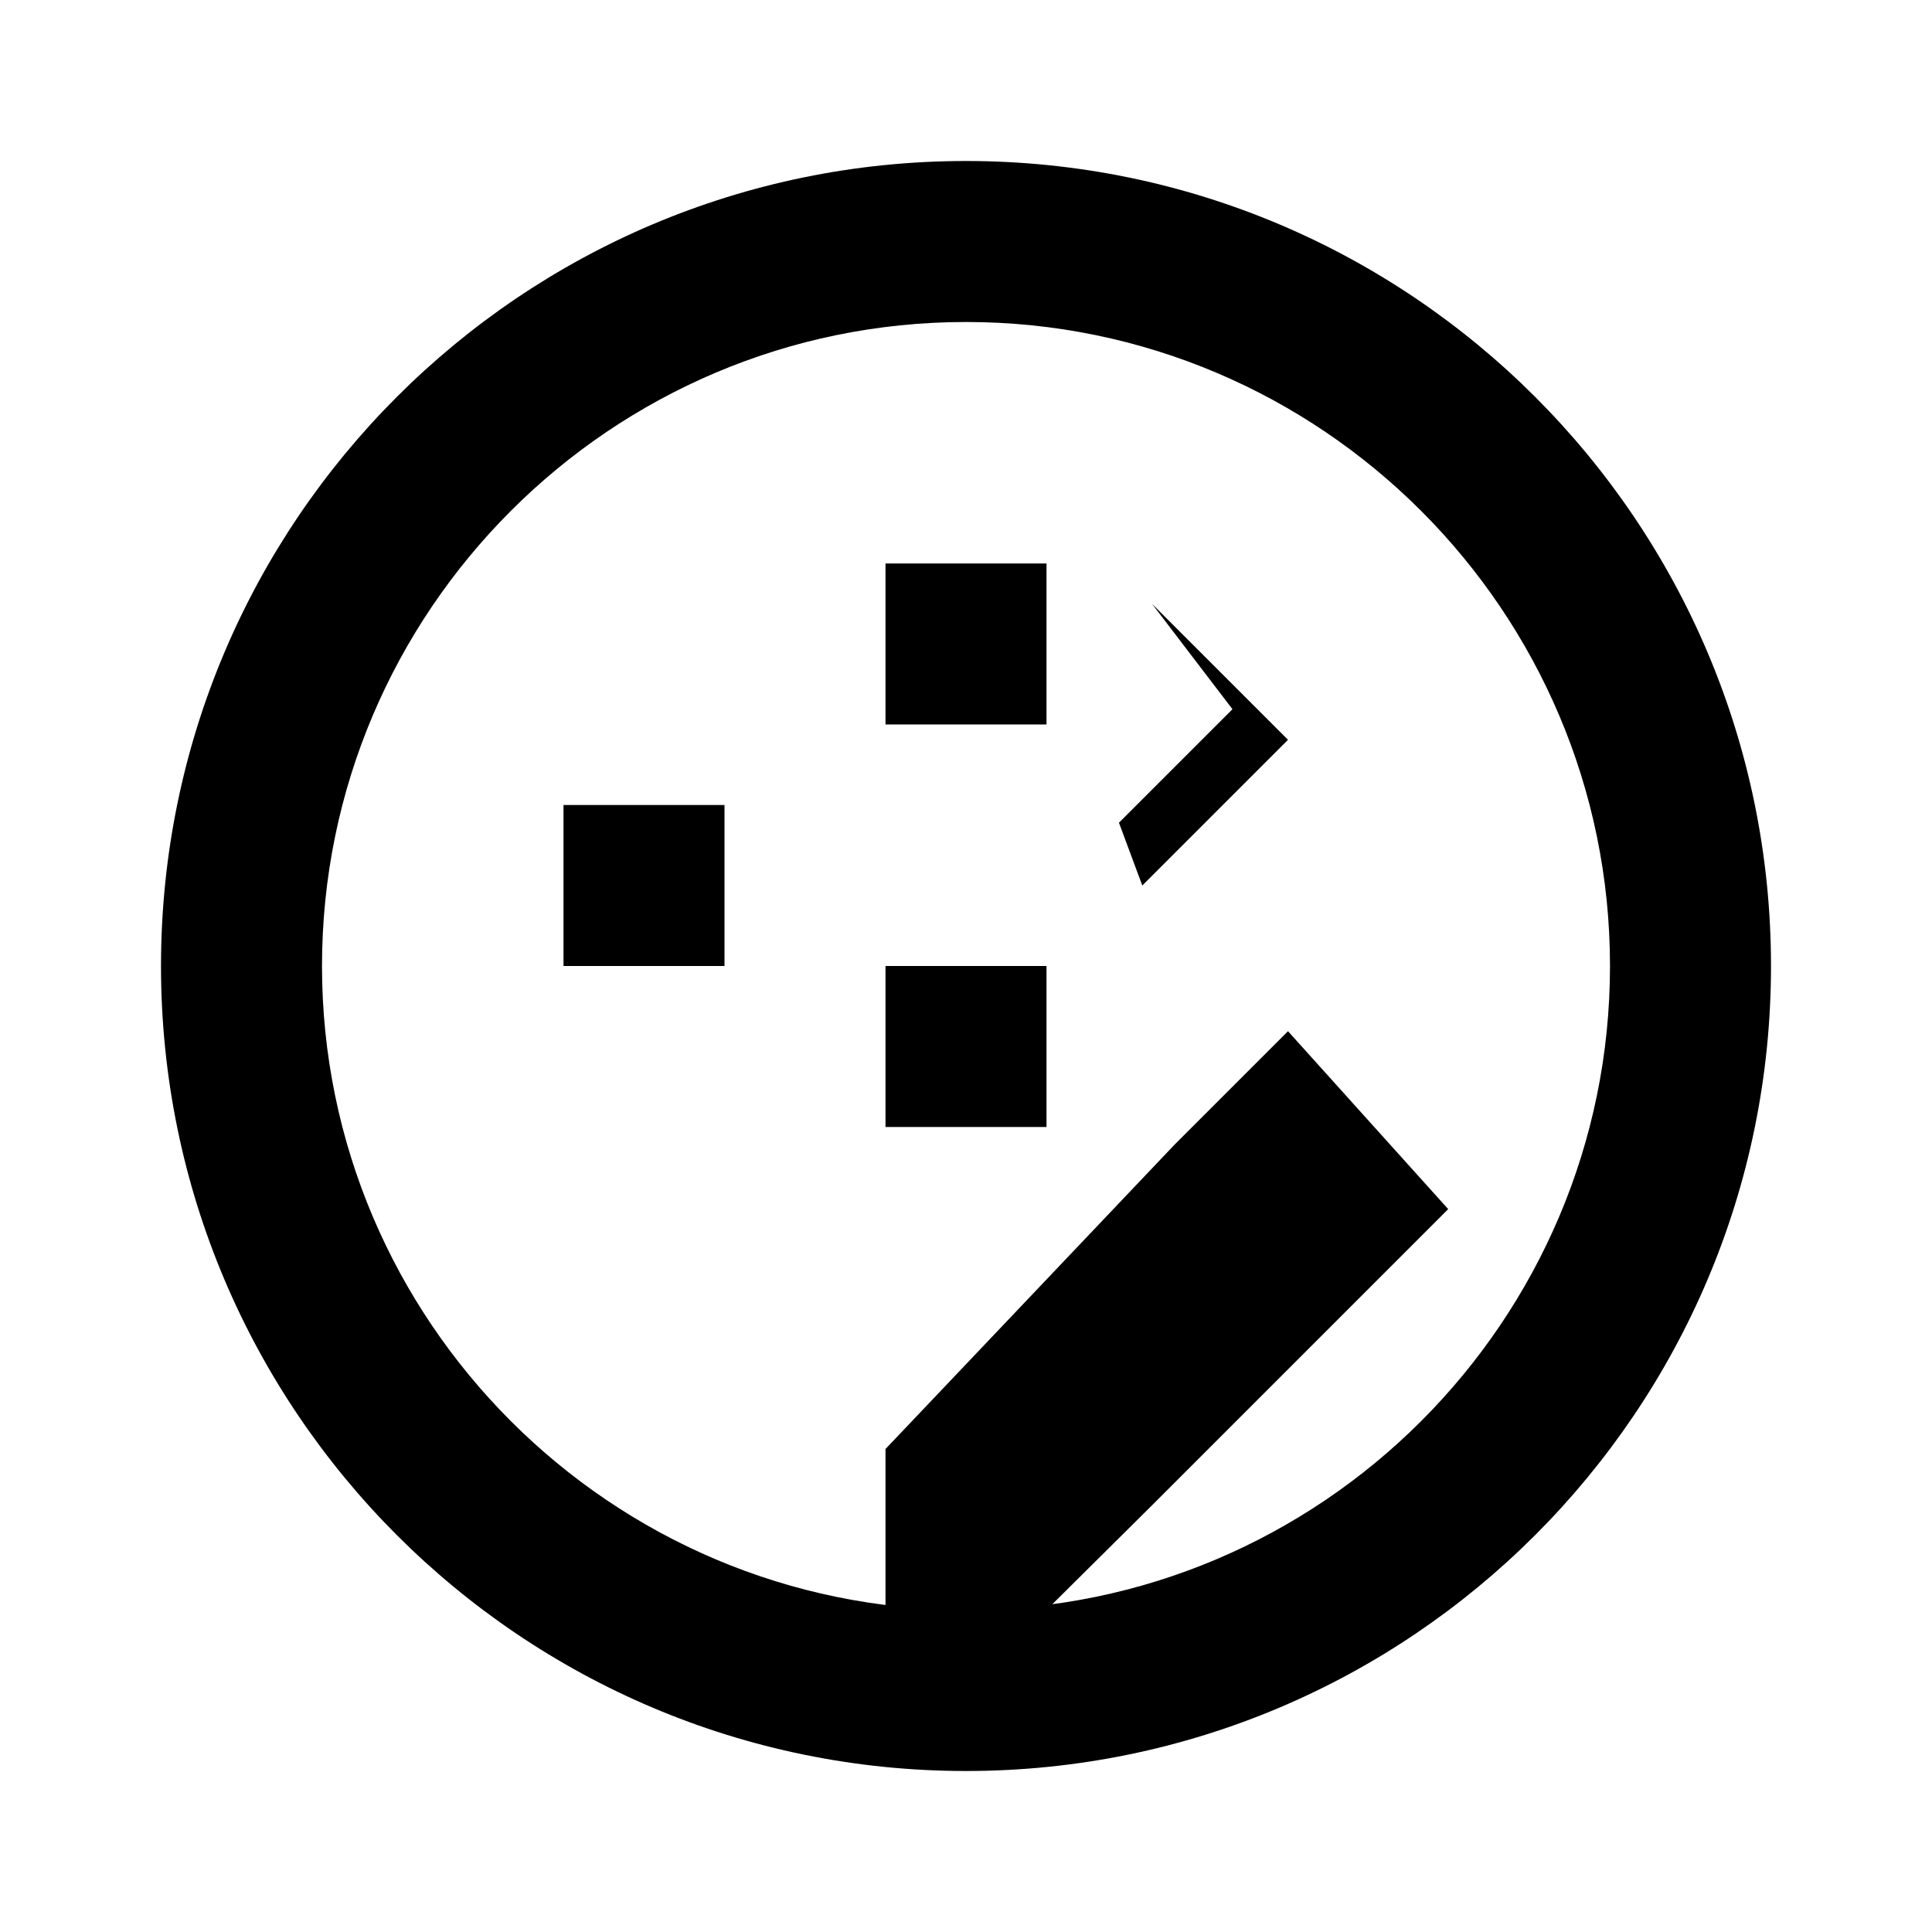 <svg xmlns="http://www.w3.org/2000/svg" class="icon icon-drone-delivery.svg icon-satellite-dish" viewBox="0 0 24 24">
    <path d="M12 2C6.48 2 2 6.48 2 12s4.48 10 10 10 10-4.48 10-10S17.52 2 12 2zm0 18c-4.41 0-8-3.59-8-8s3.59-8 8-8 8 3.59 8 8-3.59 8-8 8zm1-13h-2v2h2V7zm2.31 1.81l-1.41 1.41L14.19 11l1.41-1.41L16 9.19l-1.69-1.69zM11 14h2v-2h-2v2zm-4-2h2v-2H7v2zm9.3 4.71l1.69-1.69L16 12.81l-1.41 1.41L11 18v2h2l1.3-1.29z"/>
</svg>